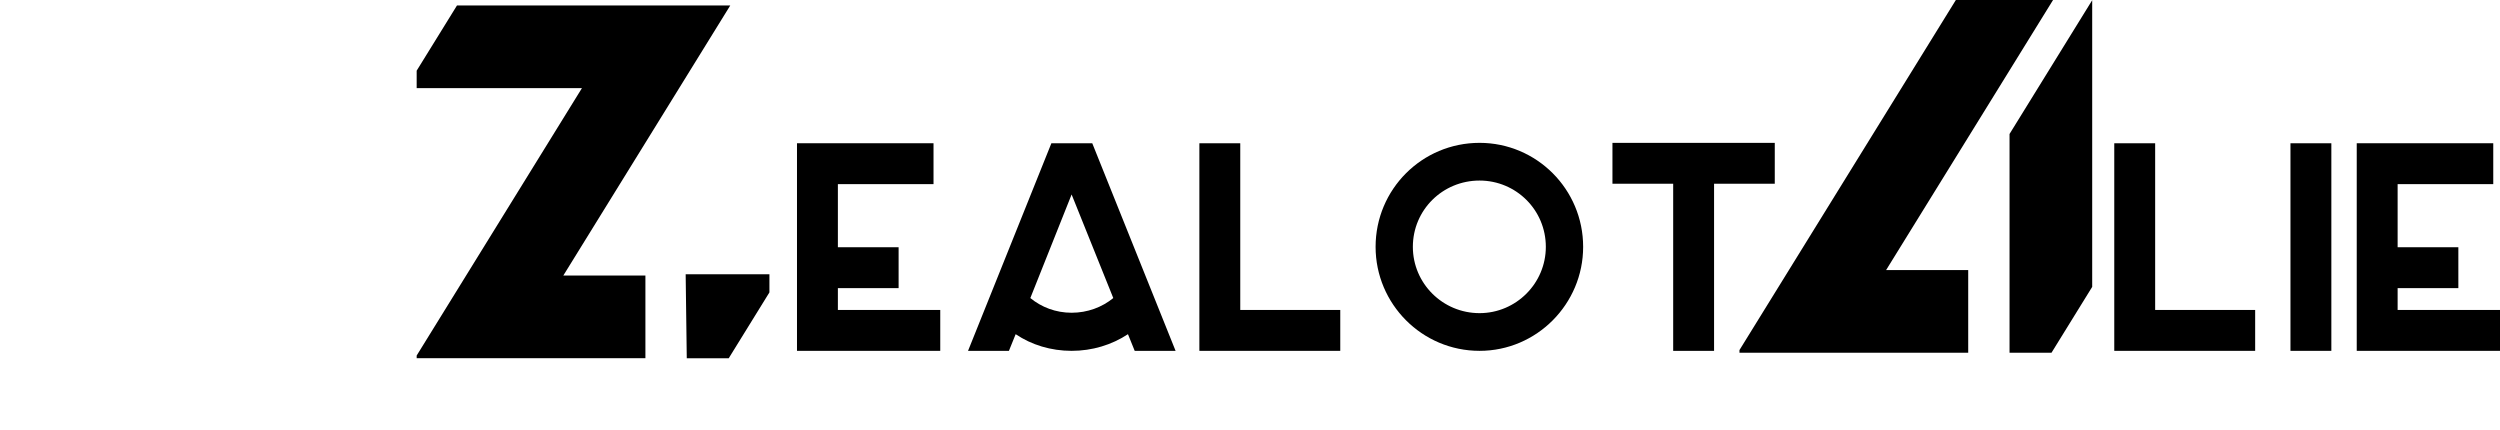 <?xml version="1.0" encoding="iso-8859-1"?>
<!-- Generator: Adobe Illustrator 18.1.1, SVG Export Plug-In . SVG Version: 6.00 Build 0)  -->
<svg version="1.1" id="&#x7EC4;_1_1_" xmlns="http://www.w3.org/2000/svg" xmlns:xlink="http://www.w3.org/1999/xlink" x="0px"
	 y="0px" viewBox="514.791 668.413 102.047 17.549" style="enable-background:new 514.791 668.413 102.047 17.549;"
	 xml:space="preserve">
<g id="A">
	<g>
		<path d="M598.594,668.413h-3.967l-8.833,14.289v0.109h9.337v-3.375h-3.351L598.594,668.413z M596.818,673.882v8.929h1.713
			l1.661-2.688v-11.701L596.818,673.882z"/>
	</g>
</g>
<g id="Z">
	<g>
		<path d="M544.599,668.637h-2.732h-8.423l-1.645,2.661v0.713h6.746l-6.746,10.915v0.109h2.983h6.354v-3.375h-3.351L544.599,668.637
			z M542.779,679.608l0.045,3.428h1.713l1.661-2.688v-0.741H542.779z"/>
	</g>
</g>
<g id="EALOT">
	<g>
		<path d="M553.171,681.065v1.669h-4.179h-1.669v-1.669v-0.891v-1.669v-2.576v-1.669h1.669h3.904v1.669h-3.904v2.576h2.479v1.669
			h-2.479v0.891H553.171z"/>
		<path d="M562.777,682.734h-1.669l-0.275-0.68c-0.664,0.437-1.458,0.68-2.3,0.68s-1.637-0.243-2.284-0.68l-0.275,0.68h-1.669
			l3.402-8.473h1.669L562.777,682.734z M560.234,680.579l-1.199-2.981l-0.502-1.247l-1.685,4.228c0.453,0.373,1.037,0.6,1.685,0.6
			C559.18,681.179,559.78,680.952,560.234,680.579z"/>
		<path d="M569.499,681.065v1.669h-4.082h-1.669v-1.669v-6.804h1.669v6.804H569.499z"/>
		<path d="M579.413,678.489c0,2.333-1.896,4.245-4.228,4.245c-2.349,0-4.244-1.912-4.244-4.245c0-2.349,1.895-4.245,4.244-4.245
			C577.517,674.245,579.413,676.14,579.413,678.489z M577.89,678.489c0-1.506-1.215-2.706-2.706-2.706
			c-1.506,0-2.722,1.199-2.722,2.706c0,1.49,1.215,2.706,2.722,2.706C576.675,681.195,577.89,679.979,577.89,678.489z"/>
		<path d="M587.236,675.914h-2.479v6.82h-1.669v-6.82h-2.479v-1.669h6.626V675.914z"/>
	</g>
</g>
<g id="lie">
	<g>
		<path d="M606.844,681.065v1.669h-4.082h-1.669v-1.669v-6.804h1.669v6.804H606.844z"/>
		<path d="M608.285,682.734v-8.473h1.669v8.473H608.285L608.285,682.734z"/>
		<path d="M616.838,681.065v1.669h-4.179h-1.669v-1.669v-0.891v-1.669v-2.576v-1.669h1.669h3.904v1.669h-3.904v2.576h2.479v1.669
			h-2.479v0.891H616.838z"/>
	</g>
</g>
</svg>
